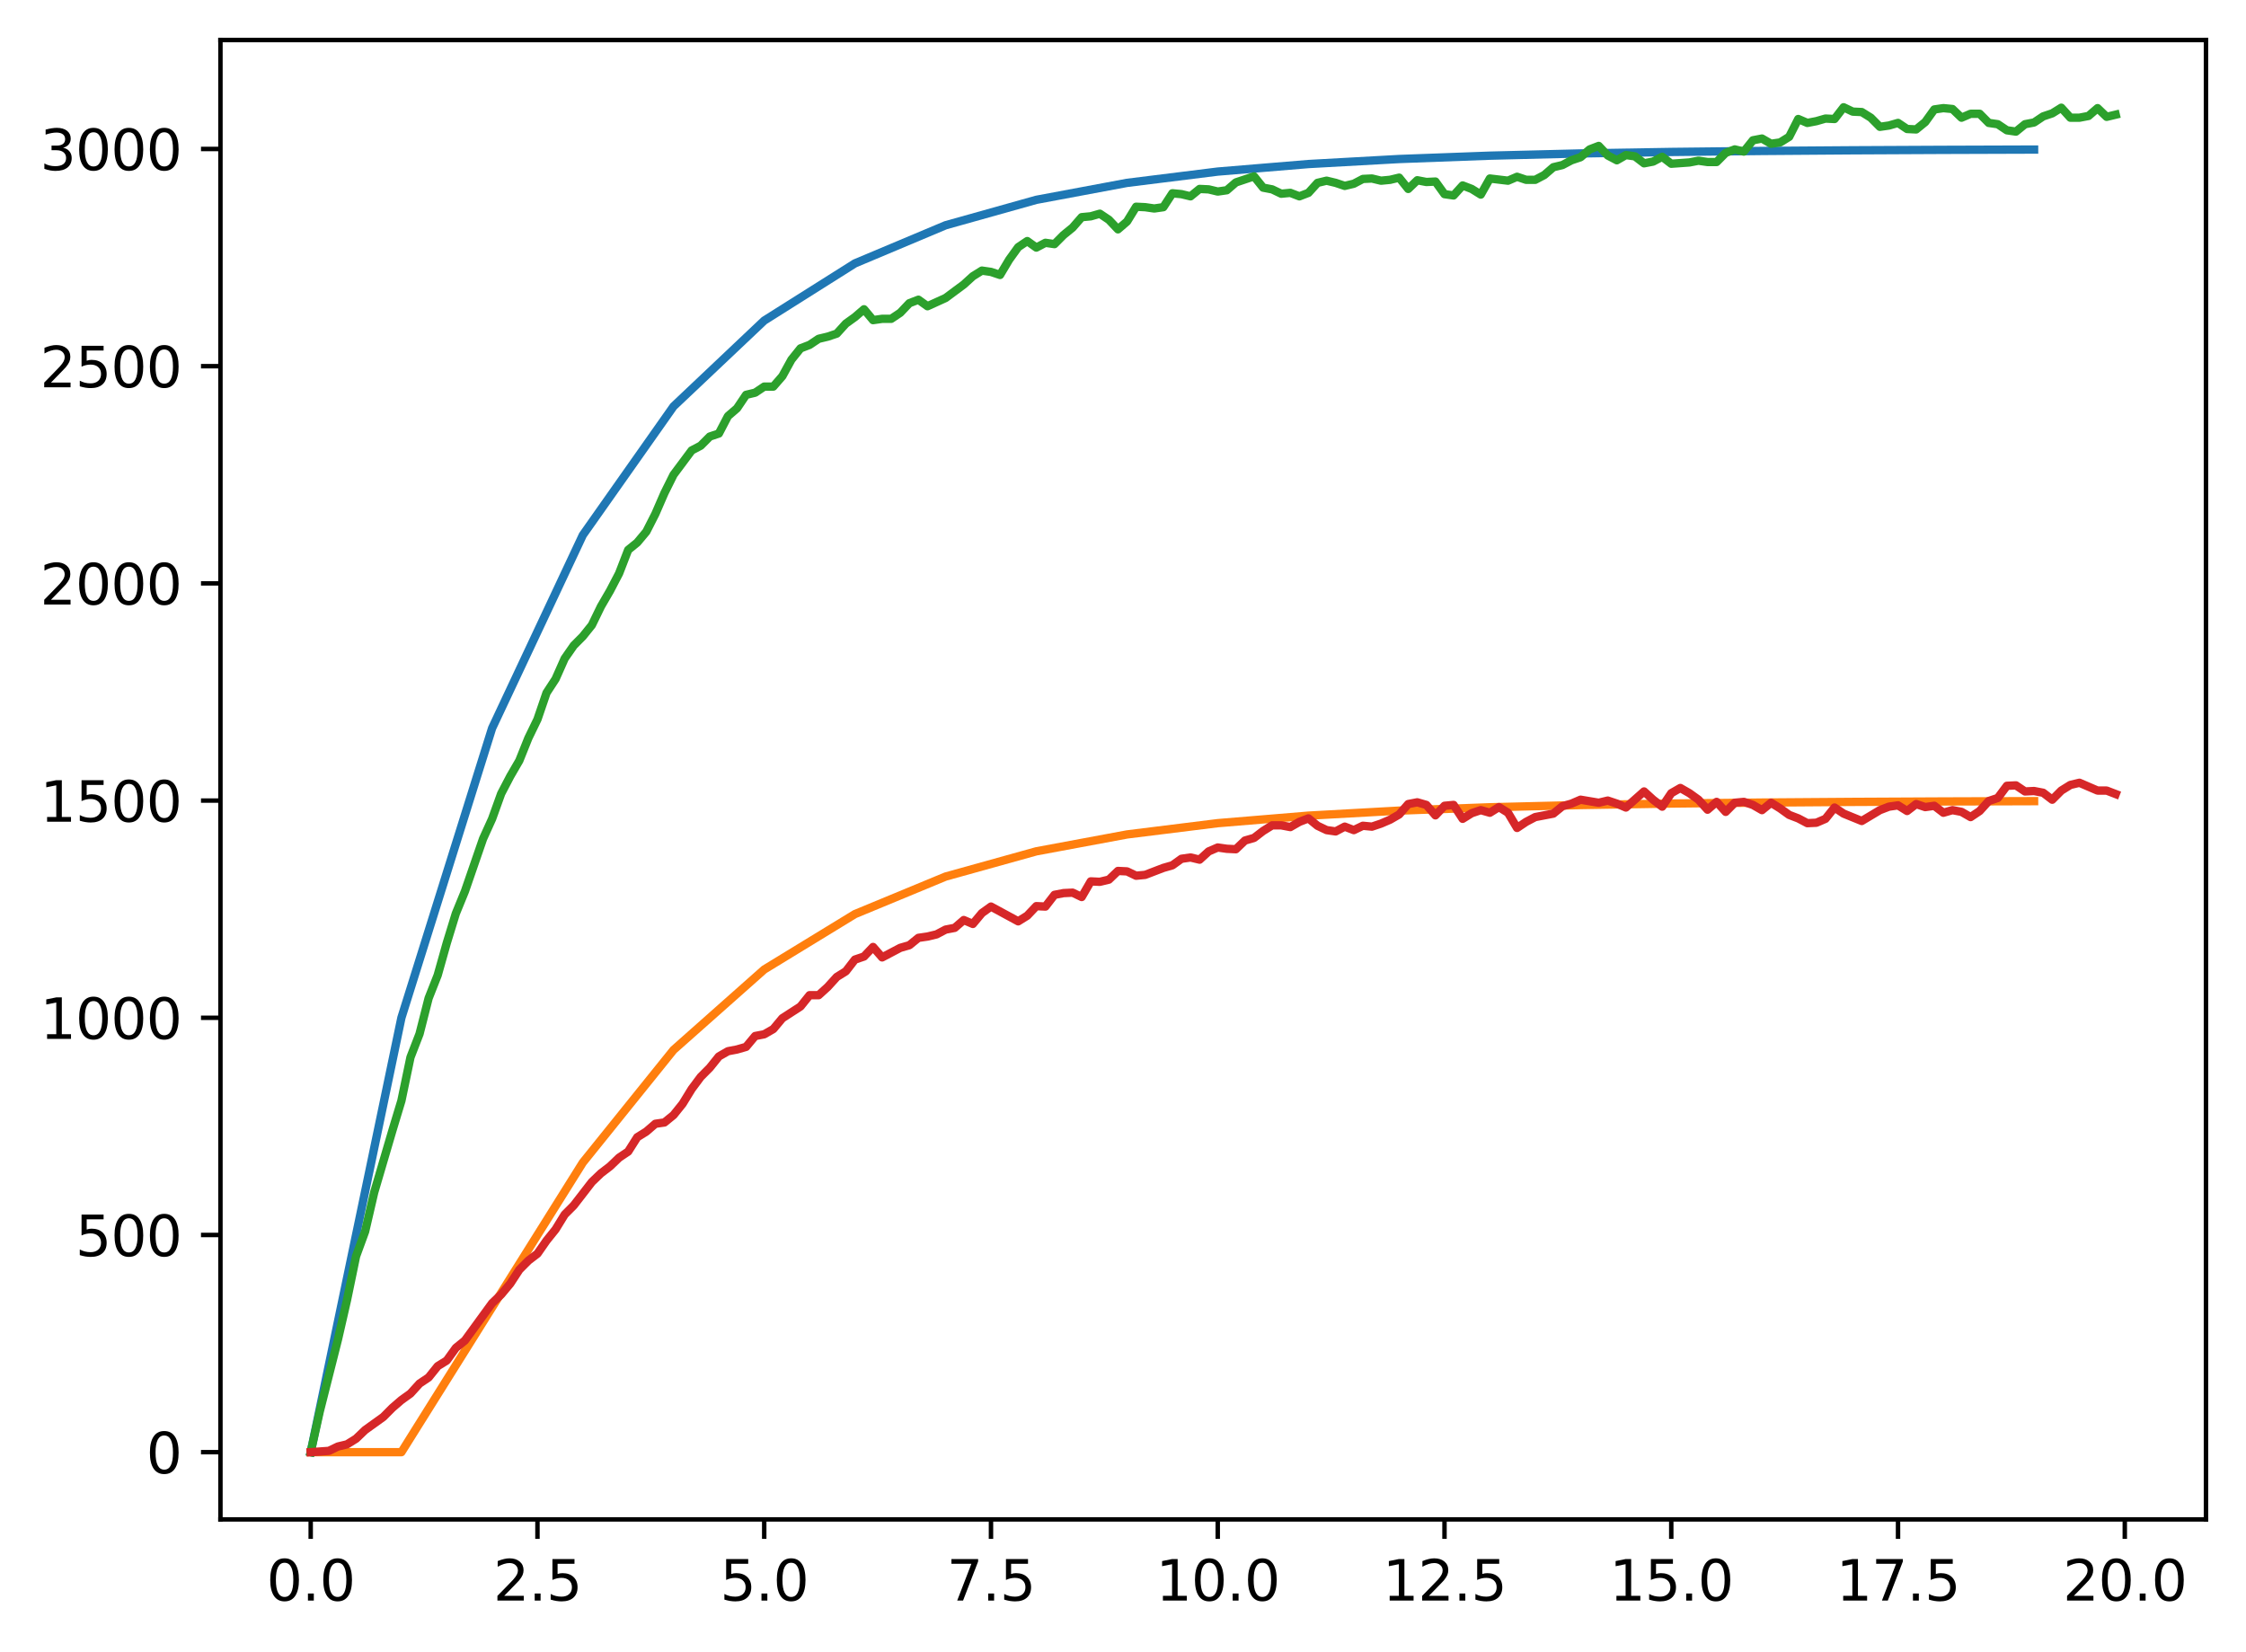 <?xml version="1.0" encoding="utf-8" standalone="no"?>
<!DOCTYPE svg PUBLIC "-//W3C//DTD SVG 1.1//EN"
  "http://www.w3.org/Graphics/SVG/1.1/DTD/svg11.dtd">
<svg xmlns:xlink="http://www.w3.org/1999/xlink" width="403.97pt" height="297.19pt" viewBox="0 0 403.97 297.19" xmlns="http://www.w3.org/2000/svg" version="1.1">
 <defs>
  <style type="text/css">*{stroke-linejoin: round; stroke-linecap: butt}</style>
 </defs>
 <g id="figure_1">
  <g id="patch_1">
   <path d="M 0 297.19 
L 403.97 297.19 
L 403.97 0 
L 0 0 
z
" style="fill: #ffffff"/>
  </g>
  <g id="axes_1">
   <g id="patch_2">
    <path d="M 39.65 273.312 
L 396.77 273.312 
L 396.77 7.2 
L 39.65 7.2 
z
" style="fill: #ffffff"/>
   </g>
   <g id="matplotlib.axis_1">
    <g id="xtick_1">
     <g id="line2d_1">
      <defs>
       <path id="m06a5f4c2de" d="M 0 0 
L 0 3.5 
" style="stroke: #000000; stroke-width: 0.8"/>
      </defs>
      <g>
       <use xlink:href="#m06a5f4c2de" x="55.883" y="273.312" style="stroke: #000000; stroke-width: 0.8"/>
      </g>
     </g>
     <g id="text_1">
      <!-- 0.0 -->
      <g transform="translate(47.931 287.91) scale(0.1 -0.1)">
       <defs>
        <path id="DejaVuSans-30" d="M 2034 4250 
Q 1547 4250 1301 3770 
Q 1056 3291 1056 2328 
Q 1056 1369 1301 889 
Q 1547 409 2034 409 
Q 2525 409 2770 889 
Q 3016 1369 3016 2328 
Q 3016 3291 2770 3770 
Q 2525 4250 2034 4250 
z
M 2034 4750 
Q 2819 4750 3233 4129 
Q 3647 3509 3647 2328 
Q 3647 1150 3233 529 
Q 2819 -91 2034 -91 
Q 1250 -91 836 529 
Q 422 1150 422 2328 
Q 422 3509 836 4129 
Q 1250 4750 2034 4750 
z
" transform="scale(0.016)"/>
        <path id="DejaVuSans-2e" d="M 684 794 
L 1344 794 
L 1344 0 
L 684 0 
L 684 794 
z
" transform="scale(0.016)"/>
       </defs>
       <use xlink:href="#DejaVuSans-30"/>
       <use xlink:href="#DejaVuSans-2e" x="63.623"/>
       <use xlink:href="#DejaVuSans-30" x="95.41"/>
      </g>
     </g>
    </g>
    <g id="xtick_2">
     <g id="line2d_2">
      <g>
       <use xlink:href="#m06a5f4c2de" x="96.668" y="273.312" style="stroke: #000000; stroke-width: 0.8"/>
      </g>
     </g>
     <g id="text_2">
      <!-- 2.5 -->
      <g transform="translate(88.717 287.91) scale(0.1 -0.1)">
       <defs>
        <path id="DejaVuSans-32" d="M 1228 531 
L 3431 531 
L 3431 0 
L 469 0 
L 469 531 
Q 828 903 1448 1529 
Q 2069 2156 2228 2338 
Q 2531 2678 2651 2914 
Q 2772 3150 2772 3378 
Q 2772 3750 2511 3984 
Q 2250 4219 1831 4219 
Q 1534 4219 1204 4116 
Q 875 4013 500 3803 
L 500 4441 
Q 881 4594 1212 4672 
Q 1544 4750 1819 4750 
Q 2544 4750 2975 4387 
Q 3406 4025 3406 3419 
Q 3406 3131 3298 2873 
Q 3191 2616 2906 2266 
Q 2828 2175 2409 1742 
Q 1991 1309 1228 531 
z
" transform="scale(0.016)"/>
        <path id="DejaVuSans-35" d="M 691 4666 
L 3169 4666 
L 3169 4134 
L 1269 4134 
L 1269 2991 
Q 1406 3038 1543 3061 
Q 1681 3084 1819 3084 
Q 2600 3084 3056 2656 
Q 3513 2228 3513 1497 
Q 3513 744 3044 326 
Q 2575 -91 1722 -91 
Q 1428 -91 1123 -41 
Q 819 9 494 109 
L 494 744 
Q 775 591 1075 516 
Q 1375 441 1709 441 
Q 2250 441 2565 725 
Q 2881 1009 2881 1497 
Q 2881 1984 2565 2268 
Q 2250 2553 1709 2553 
Q 1456 2553 1204 2497 
Q 953 2441 691 2322 
L 691 4666 
z
" transform="scale(0.016)"/>
       </defs>
       <use xlink:href="#DejaVuSans-32"/>
       <use xlink:href="#DejaVuSans-2e" x="63.623"/>
       <use xlink:href="#DejaVuSans-35" x="95.41"/>
      </g>
     </g>
    </g>
    <g id="xtick_3">
     <g id="line2d_3">
      <g>
       <use xlink:href="#m06a5f4c2de" x="137.454" y="273.312" style="stroke: #000000; stroke-width: 0.8"/>
      </g>
     </g>
     <g id="text_3">
      <!-- 5.0 -->
      <g transform="translate(129.503 287.91) scale(0.1 -0.1)">
       <use xlink:href="#DejaVuSans-35"/>
       <use xlink:href="#DejaVuSans-2e" x="63.623"/>
       <use xlink:href="#DejaVuSans-30" x="95.41"/>
      </g>
     </g>
    </g>
    <g id="xtick_4">
     <g id="line2d_4">
      <g>
       <use xlink:href="#m06a5f4c2de" x="178.24" y="273.312" style="stroke: #000000; stroke-width: 0.8"/>
      </g>
     </g>
     <g id="text_4">
      <!-- 7.5 -->
      <g transform="translate(170.288 287.91) scale(0.1 -0.1)">
       <defs>
        <path id="DejaVuSans-37" d="M 525 4666 
L 3525 4666 
L 3525 4397 
L 1831 0 
L 1172 0 
L 2766 4134 
L 525 4134 
L 525 4666 
z
" transform="scale(0.016)"/>
       </defs>
       <use xlink:href="#DejaVuSans-37"/>
       <use xlink:href="#DejaVuSans-2e" x="63.623"/>
       <use xlink:href="#DejaVuSans-35" x="95.41"/>
      </g>
     </g>
    </g>
    <g id="xtick_5">
     <g id="line2d_5">
      <g>
       <use xlink:href="#m06a5f4c2de" x="219.026" y="273.312" style="stroke: #000000; stroke-width: 0.8"/>
      </g>
     </g>
     <g id="text_5">
      <!-- 10.0 -->
      <g transform="translate(207.893 287.91) scale(0.1 -0.1)">
       <defs>
        <path id="DejaVuSans-31" d="M 794 531 
L 1825 531 
L 1825 4091 
L 703 3866 
L 703 4441 
L 1819 4666 
L 2450 4666 
L 2450 531 
L 3481 531 
L 3481 0 
L 794 0 
L 794 531 
z
" transform="scale(0.016)"/>
       </defs>
       <use xlink:href="#DejaVuSans-31"/>
       <use xlink:href="#DejaVuSans-30" x="63.623"/>
       <use xlink:href="#DejaVuSans-2e" x="127.246"/>
       <use xlink:href="#DejaVuSans-30" x="159.033"/>
      </g>
     </g>
    </g>
    <g id="xtick_6">
     <g id="line2d_6">
      <g>
       <use xlink:href="#m06a5f4c2de" x="259.811" y="273.312" style="stroke: #000000; stroke-width: 0.8"/>
      </g>
     </g>
     <g id="text_6">
      <!-- 12.5 -->
      <g transform="translate(248.679 287.91) scale(0.1 -0.1)">
       <use xlink:href="#DejaVuSans-31"/>
       <use xlink:href="#DejaVuSans-32" x="63.623"/>
       <use xlink:href="#DejaVuSans-2e" x="127.246"/>
       <use xlink:href="#DejaVuSans-35" x="159.033"/>
      </g>
     </g>
    </g>
    <g id="xtick_7">
     <g id="line2d_7">
      <g>
       <use xlink:href="#m06a5f4c2de" x="300.597" y="273.312" style="stroke: #000000; stroke-width: 0.8"/>
      </g>
     </g>
     <g id="text_7">
      <!-- 15.0 -->
      <g transform="translate(289.464 287.91) scale(0.1 -0.1)">
       <use xlink:href="#DejaVuSans-31"/>
       <use xlink:href="#DejaVuSans-35" x="63.623"/>
       <use xlink:href="#DejaVuSans-2e" x="127.246"/>
       <use xlink:href="#DejaVuSans-30" x="159.033"/>
      </g>
     </g>
    </g>
    <g id="xtick_8">
     <g id="line2d_8">
      <g>
       <use xlink:href="#m06a5f4c2de" x="341.383" y="273.312" style="stroke: #000000; stroke-width: 0.8"/>
      </g>
     </g>
     <g id="text_8">
      <!-- 17.5 -->
      <g transform="translate(330.25 287.91) scale(0.1 -0.1)">
       <use xlink:href="#DejaVuSans-31"/>
       <use xlink:href="#DejaVuSans-37" x="63.623"/>
       <use xlink:href="#DejaVuSans-2e" x="127.246"/>
       <use xlink:href="#DejaVuSans-35" x="159.033"/>
      </g>
     </g>
    </g>
    <g id="xtick_9">
     <g id="line2d_9">
      <g>
       <use xlink:href="#m06a5f4c2de" x="382.169" y="273.312" style="stroke: #000000; stroke-width: 0.8"/>
      </g>
     </g>
     <g id="text_9">
      <!-- 20.0 -->
      <g transform="translate(371.036 287.91) scale(0.1 -0.1)">
       <use xlink:href="#DejaVuSans-32"/>
       <use xlink:href="#DejaVuSans-30" x="63.623"/>
       <use xlink:href="#DejaVuSans-2e" x="127.246"/>
       <use xlink:href="#DejaVuSans-30" x="159.033"/>
      </g>
     </g>
    </g>
   </g>
   <g id="matplotlib.axis_2">
    <g id="ytick_1">
     <g id="line2d_10">
      <defs>
       <path id="m38d53ff129" d="M 0 0 
L -3.5 0 
" style="stroke: #000000; stroke-width: 0.8"/>
      </defs>
      <g>
       <use xlink:href="#m38d53ff129" x="39.65" y="261.216" style="stroke: #000000; stroke-width: 0.8"/>
      </g>
     </g>
     <g id="text_10">
      <!-- 0 -->
      <g transform="translate(26.288 265.015) scale(0.1 -0.1)">
       <use xlink:href="#DejaVuSans-30"/>
      </g>
     </g>
    </g>
    <g id="ytick_2">
     <g id="line2d_11">
      <g>
       <use xlink:href="#m38d53ff129" x="39.65" y="222.146" style="stroke: #000000; stroke-width: 0.8"/>
      </g>
     </g>
     <g id="text_11">
      <!-- 500 -->
      <g transform="translate(13.562 225.945) scale(0.1 -0.1)">
       <use xlink:href="#DejaVuSans-35"/>
       <use xlink:href="#DejaVuSans-30" x="63.623"/>
       <use xlink:href="#DejaVuSans-30" x="127.246"/>
      </g>
     </g>
    </g>
    <g id="ytick_3">
     <g id="line2d_12">
      <g>
       <use xlink:href="#m38d53ff129" x="39.65" y="183.076" style="stroke: #000000; stroke-width: 0.8"/>
      </g>
     </g>
     <g id="text_12">
      <!-- 1000 -->
      <g transform="translate(7.2 186.876) scale(0.1 -0.1)">
       <use xlink:href="#DejaVuSans-31"/>
       <use xlink:href="#DejaVuSans-30" x="63.623"/>
       <use xlink:href="#DejaVuSans-30" x="127.246"/>
       <use xlink:href="#DejaVuSans-30" x="190.869"/>
      </g>
     </g>
    </g>
    <g id="ytick_4">
     <g id="line2d_13">
      <g>
       <use xlink:href="#m38d53ff129" x="39.65" y="144.007" style="stroke: #000000; stroke-width: 0.8"/>
      </g>
     </g>
     <g id="text_13">
      <!-- 1500 -->
      <g transform="translate(7.2 147.806) scale(0.1 -0.1)">
       <use xlink:href="#DejaVuSans-31"/>
       <use xlink:href="#DejaVuSans-35" x="63.623"/>
       <use xlink:href="#DejaVuSans-30" x="127.246"/>
       <use xlink:href="#DejaVuSans-30" x="190.869"/>
      </g>
     </g>
    </g>
    <g id="ytick_5">
     <g id="line2d_14">
      <g>
       <use xlink:href="#m38d53ff129" x="39.65" y="104.937" style="stroke: #000000; stroke-width: 0.8"/>
      </g>
     </g>
     <g id="text_14">
      <!-- 2000 -->
      <g transform="translate(7.2 108.736) scale(0.1 -0.1)">
       <use xlink:href="#DejaVuSans-32"/>
       <use xlink:href="#DejaVuSans-30" x="63.623"/>
       <use xlink:href="#DejaVuSans-30" x="127.246"/>
       <use xlink:href="#DejaVuSans-30" x="190.869"/>
      </g>
     </g>
    </g>
    <g id="ytick_6">
     <g id="line2d_15">
      <g>
       <use xlink:href="#m38d53ff129" x="39.65" y="65.867" style="stroke: #000000; stroke-width: 0.8"/>
      </g>
     </g>
     <g id="text_15">
      <!-- 2500 -->
      <g transform="translate(7.2 69.666) scale(0.1 -0.1)">
       <use xlink:href="#DejaVuSans-32"/>
       <use xlink:href="#DejaVuSans-35" x="63.623"/>
       <use xlink:href="#DejaVuSans-30" x="127.246"/>
       <use xlink:href="#DejaVuSans-30" x="190.869"/>
      </g>
     </g>
    </g>
    <g id="ytick_7">
     <g id="line2d_16">
      <g>
       <use xlink:href="#m38d53ff129" x="39.65" y="26.797" style="stroke: #000000; stroke-width: 0.8"/>
      </g>
     </g>
     <g id="text_16">
      <!-- 3000 -->
      <g transform="translate(7.2 30.597) scale(0.1 -0.1)">
       <defs>
        <path id="DejaVuSans-33" d="M 2597 2516 
Q 3050 2419 3304 2112 
Q 3559 1806 3559 1356 
Q 3559 666 3084 287 
Q 2609 -91 1734 -91 
Q 1441 -91 1130 -33 
Q 819 25 488 141 
L 488 750 
Q 750 597 1062 519 
Q 1375 441 1716 441 
Q 2309 441 2620 675 
Q 2931 909 2931 1356 
Q 2931 1769 2642 2001 
Q 2353 2234 1838 2234 
L 1294 2234 
L 1294 2753 
L 1863 2753 
Q 2328 2753 2575 2939 
Q 2822 3125 2822 3475 
Q 2822 3834 2567 4026 
Q 2313 4219 1838 4219 
Q 1578 4219 1281 4162 
Q 984 4106 628 3988 
L 628 4550 
Q 988 4650 1302 4700 
Q 1616 4750 1894 4750 
Q 2613 4750 3031 4423 
Q 3450 4097 3450 3541 
Q 3450 3153 3228 2886 
Q 3006 2619 2597 2516 
z
" transform="scale(0.016)"/>
       </defs>
       <use xlink:href="#DejaVuSans-33"/>
       <use xlink:href="#DejaVuSans-30" x="63.623"/>
       <use xlink:href="#DejaVuSans-30" x="127.246"/>
       <use xlink:href="#DejaVuSans-30" x="190.869"/>
      </g>
     </g>
    </g>
   </g>
   <g id="line2d_17">
    <path d="M 55.883 261.216 
L 72.197 183.076 
L 88.511 130.983 
L 104.826 96.255 
L 121.14 73.102 
L 137.454 57.667 
L 153.769 47.377 
L 170.083 40.517 
L 186.397 35.944 
L 202.711 32.895 
L 219.026 30.863 
L 235.34 29.508 
L 251.654 28.604 
L 267.969 28.002 
L 284.283 27.6 
L 300.597 27.333 
L 316.912 27.154 
L 333.226 27.035 
L 349.54 26.956 
L 365.854 26.903 
" clip-path="url(#p8272563feb)" style="fill: none; stroke: #1f77b4; stroke-width: 1.5; stroke-linecap: square"/>
   </g>
   <g id="line2d_18">
    <path d="M 55.883 261.216 
L 72.197 261.216 
L 88.511 235.169 
L 104.826 209.123 
L 121.14 188.865 
L 137.454 174.394 
L 153.769 164.426 
L 170.083 157.673 
L 186.397 153.135 
L 202.711 150.099 
L 219.026 148.07 
L 235.34 146.716 
L 251.654 145.813 
L 267.969 145.211 
L 284.283 144.81 
L 300.597 144.542 
L 316.912 144.364 
L 333.226 144.245 
L 349.54 144.165 
L 365.854 144.112 
" clip-path="url(#p8272563feb)" style="fill: none; stroke: #ff7f0e; stroke-width: 1.5; stroke-linecap: square"/>
   </g>
   <g id="line2d_19">
    <path d="M 55.883 261.216 
L 57.514 253.871 
L 60.777 240.978 
L 62.408 233.867 
L 64.04 225.975 
L 65.671 221.521 
L 67.303 214.489 
L 70.566 203.393 
L 72.197 198.001 
L 73.828 190.187 
L 75.46 185.968 
L 77.091 179.56 
L 78.723 175.419 
L 80.354 169.636 
L 81.986 164.323 
L 83.617 160.338 
L 86.88 150.883 
L 88.511 147.289 
L 90.143 142.756 
L 91.774 139.631 
L 93.406 136.818 
L 95.037 132.755 
L 96.668 129.395 
L 98.3 124.628 
L 99.931 122.128 
L 101.563 118.455 
L 103.194 116.111 
L 104.826 114.47 
L 106.457 112.438 
L 108.088 109.078 
L 109.72 106.265 
L 111.351 103.14 
L 112.983 98.92 
L 114.614 97.592 
L 116.246 95.638 
L 117.877 92.435 
L 119.508 88.684 
L 121.14 85.402 
L 124.403 81.026 
L 126.034 80.167 
L 127.666 78.526 
L 129.297 77.979 
L 130.929 74.853 
L 132.56 73.447 
L 134.191 71.024 
L 135.823 70.634 
L 137.454 69.54 
L 139.086 69.54 
L 140.717 67.664 
L 142.349 64.695 
L 143.98 62.663 
L 145.611 62.038 
L 147.243 60.944 
L 148.874 60.554 
L 150.506 60.007 
L 152.137 58.209 
L 153.769 57.037 
L 155.4 55.631 
L 157.031 57.584 
L 158.663 57.35 
L 160.294 57.35 
L 161.926 56.256 
L 163.557 54.537 
L 165.189 53.912 
L 166.82 55.084 
L 170.083 53.599 
L 173.346 51.177 
L 174.977 49.692 
L 176.609 48.676 
L 178.24 48.911 
L 179.871 49.458 
L 181.503 46.723 
L 183.134 44.457 
L 184.766 43.363 
L 186.397 44.535 
L 188.029 43.676 
L 189.66 43.91 
L 191.291 42.269 
L 192.923 40.941 
L 194.554 39.065 
L 196.186 38.909 
L 197.817 38.44 
L 199.449 39.534 
L 201.08 41.253 
L 202.711 39.847 
L 204.343 37.19 
L 205.974 37.268 
L 207.606 37.503 
L 209.237 37.268 
L 210.869 34.768 
L 212.5 34.924 
L 214.131 35.315 
L 215.763 33.986 
L 217.394 34.064 
L 219.026 34.455 
L 220.657 34.221 
L 222.289 32.814 
L 225.551 31.72 
L 227.183 33.752 
L 228.814 34.064 
L 230.446 34.846 
L 232.077 34.689 
L 233.709 35.315 
L 235.34 34.689 
L 236.971 32.892 
L 238.603 32.502 
L 240.234 32.892 
L 241.866 33.439 
L 243.497 33.049 
L 245.129 32.189 
L 246.76 32.111 
L 248.391 32.502 
L 250.023 32.345 
L 251.654 31.955 
L 253.286 33.986 
L 254.917 32.423 
L 256.549 32.736 
L 258.18 32.658 
L 259.811 34.924 
L 261.443 35.158 
L 263.074 33.361 
L 264.706 33.986 
L 266.337 35.002 
L 267.969 32.111 
L 271.231 32.502 
L 272.863 31.798 
L 274.494 32.345 
L 276.126 32.345 
L 277.757 31.486 
L 279.389 30.079 
L 281.02 29.689 
L 282.651 28.829 
L 284.283 28.282 
L 285.914 26.876 
L 287.546 26.25 
L 289.177 27.969 
L 290.809 28.829 
L 292.44 27.891 
L 294.071 28.126 
L 295.703 29.376 
L 297.334 29.063 
L 298.966 28.204 
L 300.597 29.454 
L 303.86 29.22 
L 305.491 28.907 
L 307.123 29.142 
L 308.754 29.142 
L 310.386 27.501 
L 312.017 26.876 
L 313.649 27.266 
L 315.28 25.235 
L 316.912 24.922 
L 318.543 25.86 
L 320.174 25.625 
L 321.806 24.609 
L 323.437 21.406 
L 325.069 22.109 
L 326.7 21.796 
L 328.332 21.328 
L 329.963 21.406 
L 331.594 19.296 
L 333.226 20.077 
L 334.857 20.156 
L 336.489 21.171 
L 338.12 22.812 
L 339.752 22.578 
L 341.383 22.109 
L 343.014 23.203 
L 344.646 23.281 
L 346.277 21.953 
L 347.909 19.687 
L 349.54 19.452 
L 351.172 19.609 
L 352.803 21.171 
L 354.434 20.468 
L 356.066 20.468 
L 357.697 22.109 
L 359.329 22.343 
L 360.96 23.437 
L 362.592 23.672 
L 364.223 22.343 
L 365.854 22.031 
L 367.486 20.937 
L 369.117 20.39 
L 370.749 19.374 
L 372.38 21.171 
L 374.012 21.171 
L 375.643 20.859 
L 377.274 19.452 
L 378.906 21.015 
L 380.537 20.624 
L 380.537 20.624 
" clip-path="url(#p8272563feb)" style="fill: none; stroke: #2ca02c; stroke-width: 1.5; stroke-linecap: square"/>
   </g>
   <g id="line2d_20">
    <path d="M 55.883 261.216 
L 59.146 260.982 
L 60.777 260.2 
L 62.408 259.809 
L 64.04 258.794 
L 65.671 257.231 
L 68.934 254.887 
L 70.566 253.246 
L 72.197 251.839 
L 73.828 250.667 
L 75.46 248.87 
L 77.091 247.776 
L 78.723 245.744 
L 80.354 244.729 
L 81.986 242.463 
L 83.617 241.134 
L 88.511 234.414 
L 90.143 232.851 
L 91.774 230.898 
L 93.406 228.397 
L 95.037 226.756 
L 96.668 225.506 
L 98.3 223.162 
L 99.931 221.13 
L 101.563 218.474 
L 103.194 216.833 
L 106.457 212.613 
L 108.088 211.05 
L 109.72 209.8 
L 111.351 208.237 
L 112.983 207.143 
L 114.614 204.565 
L 116.246 203.549 
L 117.877 202.143 
L 119.508 201.908 
L 121.14 200.58 
L 122.771 198.548 
L 124.403 195.891 
L 126.034 193.703 
L 127.666 192.063 
L 129.297 190.031 
L 130.929 189.093 
L 132.56 188.781 
L 134.191 188.312 
L 135.823 186.358 
L 137.454 186.046 
L 139.086 185.108 
L 140.717 183.155 
L 143.98 181.045 
L 145.611 179.013 
L 147.243 179.013 
L 148.874 177.529 
L 150.506 175.731 
L 152.137 174.716 
L 153.769 172.606 
L 155.4 172.059 
L 157.031 170.34 
L 158.663 172.215 
L 161.926 170.496 
L 163.557 170.027 
L 165.189 168.699 
L 166.82 168.464 
L 168.451 168.074 
L 170.083 167.214 
L 171.714 166.902 
L 173.346 165.495 
L 174.977 166.198 
L 176.609 164.245 
L 178.24 163.073 
L 183.134 165.729 
L 184.766 164.714 
L 186.397 162.995 
L 188.029 163.073 
L 189.66 160.963 
L 191.291 160.65 
L 192.923 160.572 
L 194.554 161.354 
L 196.186 158.541 
L 197.817 158.619 
L 199.449 158.228 
L 201.08 156.665 
L 202.711 156.743 
L 204.343 157.525 
L 205.974 157.369 
L 209.237 156.118 
L 210.869 155.649 
L 212.5 154.477 
L 214.131 154.243 
L 215.763 154.634 
L 217.394 153.149 
L 219.026 152.446 
L 220.657 152.68 
L 222.289 152.758 
L 223.92 151.196 
L 225.551 150.727 
L 227.183 149.476 
L 228.814 148.461 
L 230.446 148.461 
L 232.077 148.773 
L 233.709 147.836 
L 235.34 147.21 
L 236.971 148.539 
L 238.603 149.32 
L 240.234 149.555 
L 241.866 148.695 
L 243.497 149.32 
L 245.129 148.539 
L 246.76 148.695 
L 248.391 148.148 
L 250.023 147.445 
L 251.654 146.507 
L 253.286 144.632 
L 254.917 144.319 
L 256.549 144.788 
L 258.18 146.663 
L 259.811 144.944 
L 261.443 144.788 
L 263.074 147.289 
L 264.706 146.273 
L 266.337 145.726 
L 267.969 146.195 
L 269.6 145.179 
L 271.231 146.195 
L 272.863 148.929 
L 274.494 147.836 
L 276.126 146.976 
L 279.389 146.351 
L 281.02 145.023 
L 282.651 144.554 
L 284.283 143.85 
L 287.546 144.397 
L 289.177 144.007 
L 290.809 144.554 
L 292.44 145.257 
L 295.703 142.366 
L 297.334 143.85 
L 298.966 145.101 
L 300.597 142.678 
L 302.229 141.741 
L 303.86 142.678 
L 305.491 143.85 
L 307.123 145.648 
L 308.754 144.241 
L 310.386 146.038 
L 312.017 144.397 
L 313.649 144.241 
L 315.28 144.788 
L 316.912 145.726 
L 318.543 144.397 
L 320.174 145.413 
L 321.806 146.585 
L 323.437 147.21 
L 325.069 148.07 
L 326.7 147.992 
L 328.332 147.289 
L 329.963 145.257 
L 331.594 146.351 
L 334.857 147.679 
L 338.12 145.726 
L 339.752 145.101 
L 341.383 144.866 
L 343.014 145.882 
L 344.646 144.632 
L 346.277 145.179 
L 347.909 144.944 
L 349.54 146.195 
L 351.172 145.726 
L 352.803 146.038 
L 354.434 146.976 
L 356.066 145.882 
L 357.697 144.085 
L 359.329 143.538 
L 360.96 141.35 
L 362.592 141.272 
L 364.223 142.366 
L 365.854 142.288 
L 367.486 142.6 
L 369.117 143.85 
L 370.749 142.209 
L 372.38 141.194 
L 374.012 140.803 
L 377.274 142.209 
L 378.906 142.209 
L 380.537 142.835 
L 380.537 142.835 
" clip-path="url(#p8272563feb)" style="fill: none; stroke: #d62728; stroke-width: 1.5; stroke-linecap: square"/>
   </g>
   <g id="patch_3">
    <path d="M 39.65 273.312 
L 39.65 7.2 
" style="fill: none; stroke: #000000; stroke-width: 0.8; stroke-linejoin: miter; stroke-linecap: square"/>
   </g>
   <g id="patch_4">
    <path d="M 396.77 273.312 
L 396.77 7.2 
" style="fill: none; stroke: #000000; stroke-width: 0.8; stroke-linejoin: miter; stroke-linecap: square"/>
   </g>
   <g id="patch_5">
    <path d="M 39.65 273.312 
L 396.77 273.312 
" style="fill: none; stroke: #000000; stroke-width: 0.8; stroke-linejoin: miter; stroke-linecap: square"/>
   </g>
   <g id="patch_6">
    <path d="M 39.65 7.2 
L 396.77 7.2 
" style="fill: none; stroke: #000000; stroke-width: 0.8; stroke-linejoin: miter; stroke-linecap: square"/>
   </g>
  </g>
 </g>
 <defs>
  <clipPath id="p8272563feb">
   <rect x="39.65" y="7.2" width="357.12" height="266.112"/>
  </clipPath>
 </defs>
</svg>
